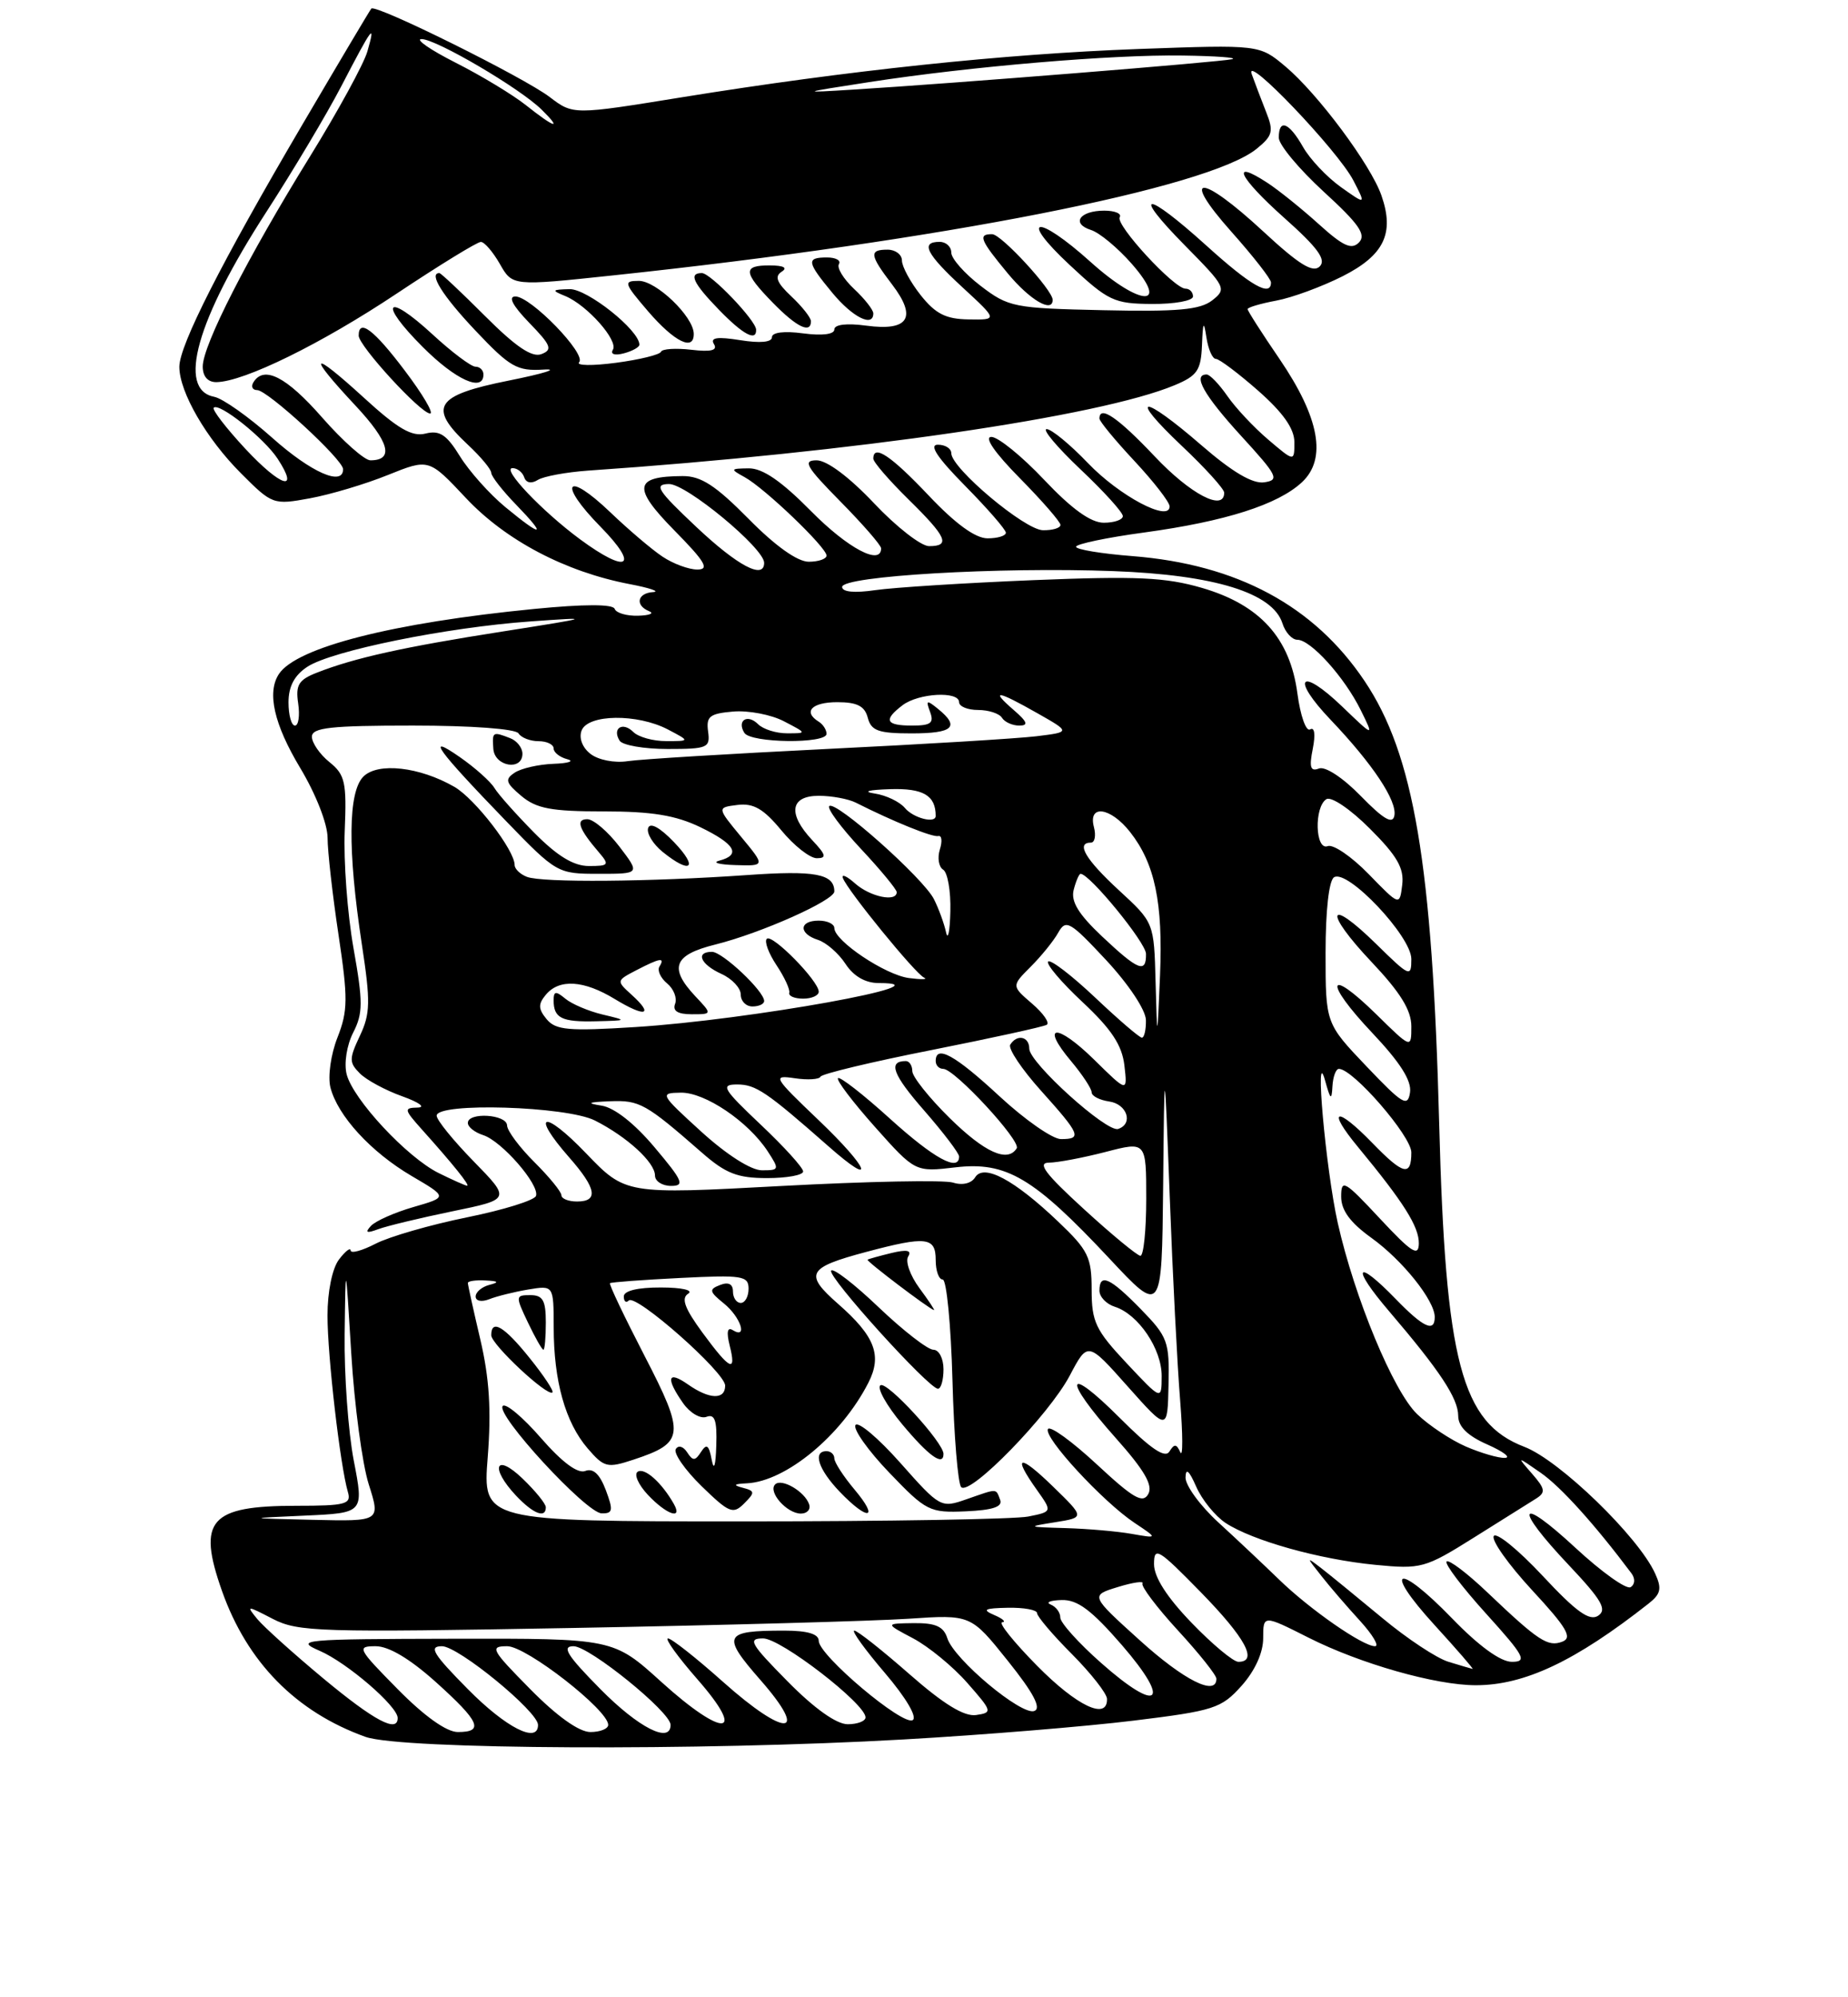 <?xml version="1.0" encoding="UTF-8" standalone="no"?>
<!DOCTYPE svg PUBLIC "-//W3C//DTD SVG 1.1//EN" "http://www.w3.org/Graphics/SVG/1.1/DTD/svg11.dtd" >
<svg xmlns="http://www.w3.org/2000/svg" xmlns:xlink="http://www.w3.org/1999/xlink" version="1.1" viewBox="0 0 237 256">
 <g >
 <path fill="currentColor"
d=" M 115.89 222.95 C 126.00 222.38 139.26 221.29 145.36 220.54 C 155.73 219.27 156.63 218.97 159.23 216.07 C 160.95 214.14 162.00 211.83 162.00 209.97 C 162.00 206.97 162.00 206.97 167.83 209.91 C 174.45 213.25 184.12 216.00 189.27 216.00 C 195.51 216.00 202.02 212.93 211.42 205.54 C 213.00 204.30 213.15 203.61 212.26 201.67 C 210.11 196.95 200.00 187.17 195.51 185.45 C 187.42 182.36 185.37 174.59 184.57 144.00 C 183.70 110.72 181.33 96.69 174.99 87.27 C 168.52 77.64 158.66 72.34 145.25 71.28 C 141.26 70.97 138.00 70.43 138.00 70.08 C 138.00 69.73 141.94 68.90 146.75 68.25 C 157.15 66.83 163.89 64.68 166.97 61.81 C 170.19 58.81 169.23 53.55 164.10 46.02 C 161.84 42.72 160.00 39.84 160.00 39.62 C 160.00 39.40 161.66 38.91 163.69 38.53 C 165.73 38.15 169.54 36.74 172.18 35.41 C 177.51 32.71 178.86 29.91 177.17 25.07 C 175.81 21.14 169.02 12.03 164.85 8.52 C 161.51 5.72 161.51 5.72 146.01 6.28 C 128.79 6.91 108.67 9.04 87.50 12.46 C 73.51 14.73 73.51 14.73 70.50 12.44 C 67.17 9.90 48.15 0.48 47.62 1.10 C 47.43 1.32 43.45 8.02 38.76 16.00 C 28.40 33.63 23.00 44.26 23.00 47.01 C 23.00 50.25 26.46 56.22 30.91 60.67 C 34.91 64.68 35.06 64.73 39.74 63.87 C 42.36 63.39 46.86 62.05 49.75 60.88 C 55.00 58.77 55.00 58.77 59.75 63.83 C 64.85 69.26 72.49 73.28 80.71 74.86 C 83.35 75.36 84.71 75.83 83.75 75.89 C 81.73 76.02 81.41 77.59 83.25 78.34 C 83.94 78.62 83.30 78.88 81.83 78.92 C 80.37 78.96 79.02 78.57 78.83 78.04 C 78.62 77.42 74.92 77.42 68.50 78.05 C 50.39 79.82 38.03 82.97 35.77 86.39 C 34.21 88.75 35.14 92.84 38.50 98.43 C 40.50 101.76 42.00 105.58 42.01 107.37 C 42.01 109.09 42.64 114.68 43.41 119.79 C 44.64 127.98 44.62 129.55 43.28 132.98 C 42.43 135.13 42.03 137.97 42.37 139.36 C 43.29 143.00 47.56 147.66 52.81 150.74 C 57.42 153.44 57.42 153.44 53.02 154.71 C 50.60 155.41 48.14 156.50 47.56 157.14 C 46.77 158.00 47.02 158.10 48.50 157.55 C 49.60 157.14 53.88 156.11 58.00 155.26 C 65.50 153.72 65.50 153.72 60.75 148.86 C 58.14 146.19 56.00 143.56 56.00 143.00 C 56.00 141.27 72.66 141.78 76.30 143.62 C 80.41 145.70 84.00 148.98 84.00 150.67 C 84.00 151.40 84.93 152.00 86.06 152.00 C 87.85 152.00 87.58 151.36 83.95 147.06 C 81.37 143.99 78.78 141.96 77.14 141.71 C 75.14 141.40 75.41 141.26 78.24 141.15 C 82.03 141.00 82.81 141.44 90.03 147.75 C 93.07 150.41 94.58 151.00 98.37 151.00 C 100.92 151.00 103.00 150.62 103.00 150.15 C 103.00 149.67 100.55 146.97 97.56 144.15 C 92.67 139.52 92.37 139.00 94.55 139.00 C 96.93 139.00 98.32 139.95 106.21 146.89 C 112.50 152.44 111.51 149.79 104.95 143.54 C 99.16 138.01 99.03 137.78 101.92 138.20 C 103.59 138.45 105.07 138.35 105.23 138.00 C 105.38 137.64 111.80 136.10 119.50 134.58 C 127.20 133.05 133.83 131.60 134.24 131.35 C 134.65 131.10 133.80 129.87 132.35 128.63 C 129.72 126.37 129.72 126.37 132.19 123.90 C 133.55 122.54 135.14 120.58 135.72 119.53 C 136.70 117.79 137.22 118.09 141.86 123.06 C 144.75 126.17 146.94 129.46 146.96 130.75 C 146.98 131.99 146.75 133.00 146.44 133.00 C 146.13 133.00 143.43 130.68 140.43 127.84 C 137.43 125.01 134.73 122.94 134.42 123.24 C 134.12 123.55 136.10 125.89 138.83 128.44 C 142.54 131.91 143.89 133.95 144.20 136.55 C 144.60 140.03 144.60 140.03 140.32 135.82 C 135.50 131.09 133.35 131.25 137.38 136.03 C 138.82 137.75 140.00 139.54 140.00 140.01 C 140.00 140.48 141.01 141.00 142.25 141.18 C 144.55 141.51 145.38 144.04 143.40 144.70 C 141.94 145.19 132.00 136.21 132.00 134.41 C 132.00 132.84 130.42 132.51 129.56 133.90 C 129.26 134.39 131.03 137.04 133.50 139.79 C 138.56 145.42 138.80 146.00 136.06 146.00 C 134.99 146.00 131.44 143.53 128.17 140.50 C 122.47 135.22 120.00 133.86 120.00 136.00 C 120.00 136.55 120.43 137.00 120.97 137.00 C 122.42 137.00 130.97 146.24 130.39 147.18 C 129.23 149.05 126.29 147.73 121.78 143.29 C 119.15 140.70 117.00 138.00 117.00 137.29 C 117.00 136.58 116.62 136.00 116.17 136.00 C 113.84 136.00 114.48 137.73 118.54 142.36 C 120.99 145.17 123.00 147.81 123.00 148.23 C 123.00 150.25 119.78 148.49 114.13 143.38 C 110.71 140.28 107.71 137.95 107.47 138.19 C 107.23 138.44 109.36 141.24 112.20 144.43 C 117.37 150.23 117.37 150.23 122.55 149.62 C 129.06 148.86 132.57 150.94 142.25 161.28 C 149.00 168.50 149.00 168.50 149.17 152.00 C 149.33 135.50 149.33 135.50 150.02 153.50 C 150.39 163.40 150.99 175.10 151.35 179.50 C 151.70 183.90 151.71 186.89 151.37 186.14 C 150.88 185.05 150.60 185.03 149.97 186.05 C 149.41 186.95 147.58 185.71 143.59 181.72 C 136.62 174.75 136.23 176.61 143.06 184.28 C 146.77 188.44 147.89 190.37 147.26 191.50 C 146.56 192.75 145.35 192.05 140.66 187.69 C 137.49 184.75 134.68 182.71 134.40 183.16 C 133.77 184.18 141.43 192.48 145.50 195.19 C 148.50 197.19 148.50 197.19 145.13 196.60 C 143.27 196.27 139.44 195.94 136.63 195.86 C 131.72 195.72 131.66 195.69 135.31 195.11 C 139.12 194.50 139.12 194.50 135.06 190.55 C 130.69 186.30 129.78 186.48 132.98 190.97 C 134.96 193.76 134.96 193.76 131.86 194.38 C 130.15 194.72 113.71 195.00 95.32 195.00 C 61.90 195.00 61.90 195.00 62.55 186.75 C 63.02 180.75 62.76 176.65 61.60 171.69 C 60.72 167.94 60.00 164.68 60.00 164.44 C 60.00 164.20 61.01 164.05 62.25 164.12 C 63.94 164.20 64.07 164.35 62.75 164.69 C 61.79 164.94 61.00 165.61 61.00 166.18 C 61.00 166.76 61.77 166.91 62.75 166.52 C 63.71 166.14 65.96 165.58 67.75 165.28 C 71.00 164.74 71.00 164.74 71.01 170.12 C 71.01 177.01 72.50 182.31 75.36 185.64 C 77.48 188.10 77.87 188.20 81.24 187.09 C 87.80 184.92 87.91 183.93 82.66 173.78 C 80.08 168.79 78.08 164.60 78.23 164.47 C 78.38 164.34 82.44 164.04 87.25 163.80 C 95.21 163.40 96.00 163.52 96.00 165.18 C 96.00 166.18 95.55 167.00 95.00 167.00 C 94.45 167.00 94.00 166.34 94.00 165.53 C 94.00 164.58 93.42 164.28 92.35 164.70 C 90.89 165.26 90.95 165.54 92.85 167.08 C 94.99 168.81 95.94 171.70 93.96 170.48 C 93.29 170.06 93.15 170.74 93.57 172.42 C 94.48 176.03 93.65 175.65 90.09 170.81 C 87.81 167.70 87.33 166.41 88.25 165.82 C 88.97 165.37 87.47 165.02 84.75 165.02 C 81.79 165.01 80.00 165.44 80.00 166.17 C 80.00 166.81 80.29 167.04 80.64 166.69 C 81.55 165.79 93.00 175.90 93.00 177.60 C 93.00 179.44 90.98 179.38 88.22 177.44 C 85.61 175.61 85.35 176.63 87.60 179.84 C 88.49 181.11 89.83 181.89 90.60 181.60 C 91.67 181.19 91.97 182.05 91.86 185.28 C 91.78 187.90 91.56 188.59 91.27 187.09 C 90.92 185.21 90.62 184.99 89.91 186.09 C 89.15 187.27 88.86 187.28 88.12 186.14 C 87.63 185.38 86.99 185.20 86.67 185.73 C 86.35 186.25 87.83 188.39 89.97 190.48 C 93.51 193.92 94.01 194.13 95.43 192.71 C 96.85 191.29 96.83 191.10 95.25 190.69 C 93.96 190.35 94.11 190.20 95.80 190.12 C 100.81 189.86 107.91 183.99 111.36 177.24 C 113.16 173.73 112.22 171.27 107.48 167.12 C 103.10 163.27 103.53 162.48 111.10 160.46 C 118.81 158.41 120.00 158.55 120.00 161.50 C 120.00 162.88 120.40 164.00 120.90 164.00 C 121.39 164.00 121.96 169.81 122.15 176.92 C 122.34 184.02 122.85 190.18 123.27 190.61 C 124.42 191.75 134.53 181.36 137.20 176.30 C 139.50 171.94 139.50 171.94 144.61 177.69 C 149.73 183.44 149.73 183.44 149.86 177.51 C 149.99 171.95 149.77 171.35 146.30 167.79 C 142.34 163.74 141.00 163.14 141.00 165.43 C 141.00 166.22 141.89 167.15 142.97 167.49 C 145.99 168.45 149.00 172.91 148.98 176.38 C 148.97 179.50 148.97 179.50 144.48 174.72 C 140.50 170.48 140.00 169.42 140.00 165.30 C 140.00 161.13 139.56 160.24 135.71 156.58 C 130.05 151.19 126.16 149.12 125.06 150.90 C 124.58 151.68 123.43 151.96 122.24 151.58 C 121.13 151.22 111.23 151.42 100.23 152.01 C 80.22 153.09 80.22 153.09 75.13 147.79 C 69.71 142.15 67.96 142.61 73.00 148.35 C 76.50 152.33 76.79 154.00 74.00 154.00 C 72.90 154.00 72.00 153.64 72.00 153.20 C 72.00 152.76 70.44 150.85 68.53 148.95 C 66.62 147.05 65.05 144.94 65.03 144.25 C 65.00 142.82 60.00 142.51 60.00 143.93 C 60.00 144.45 60.88 145.14 61.96 145.49 C 64.33 146.24 69.22 151.85 68.74 153.28 C 68.55 153.85 64.57 155.08 59.89 156.03 C 55.21 156.98 49.94 158.50 48.19 159.40 C 46.43 160.31 44.99 160.70 44.97 160.28 C 44.95 159.85 44.28 160.37 43.47 161.44 C 42.61 162.57 42.00 165.56 42.00 168.62 C 42.00 173.82 43.63 187.89 44.62 191.25 C 45.08 192.80 44.32 193.00 38.00 193.00 C 26.89 193.00 25.27 194.85 28.46 203.89 C 31.69 213.05 37.97 219.43 46.88 222.62 C 51.46 224.25 89.76 224.44 115.89 222.95 Z  M 70.00 193.19 C 70.00 192.74 68.65 191.08 67.00 189.50 C 63.53 186.17 62.80 188.09 66.17 191.69 C 68.38 194.03 70.00 194.67 70.00 193.19 Z  M 77.69 190.98 C 76.91 188.93 76.07 188.14 75.05 188.54 C 74.08 188.91 72.07 187.41 69.37 184.31 C 67.07 181.66 64.87 179.82 64.48 180.20 C 63.45 181.21 75.17 193.93 77.16 193.97 C 78.60 194.00 78.67 193.59 77.69 190.98 Z  M 86.41 192.75 C 84.85 190.01 82.68 188.08 81.79 188.63 C 81.27 188.95 81.86 190.29 83.10 191.61 C 85.47 194.13 87.61 194.87 86.41 192.75 Z  M 103.77 192.82 C 103.23 191.18 100.24 189.43 99.41 190.26 C 98.45 191.21 100.91 194.00 102.71 194.00 C 103.51 194.00 103.99 193.47 103.77 192.82 Z  M 109.59 190.92 C 108.17 189.23 107.00 187.43 107.00 186.92 C 107.00 186.42 106.55 186.00 106.00 186.00 C 104.19 186.00 104.95 188.34 107.69 191.20 C 111.32 194.99 112.83 194.77 109.59 190.92 Z  M 128.27 192.25 C 127.69 190.74 128.02 190.75 123.96 192.16 C 120.67 193.31 120.57 193.26 115.47 187.51 C 112.63 184.31 110.04 182.13 109.71 182.66 C 109.39 183.18 111.34 185.94 114.06 188.77 C 118.79 193.70 119.21 193.91 123.87 193.71 C 127.30 193.56 128.60 193.13 128.27 192.25 Z  M 121.00 186.35 C 121.00 184.89 113.78 177.02 112.92 177.55 C 112.42 177.86 113.67 180.12 115.71 182.56 C 119.12 186.64 121.00 187.99 121.00 186.35 Z  M 67.93 174.07 C 64.66 169.99 63.00 169.01 63.00 171.14 C 63.00 172.32 70.22 179.06 70.85 178.47 C 71.04 178.28 69.73 176.30 67.93 174.07 Z  M 121.00 175.50 C 121.00 174.12 120.42 173.00 119.70 173.00 C 118.99 173.00 115.84 170.56 112.71 167.58 C 109.58 164.59 106.83 162.47 106.59 162.86 C 106.11 163.63 119.12 178.00 120.29 178.00 C 120.68 178.00 121.00 176.88 121.00 175.50 Z  M 70.00 169.50 C 70.00 166.68 69.62 166.00 68.02 166.00 C 66.10 166.00 66.09 166.12 67.70 169.50 C 68.62 171.43 69.51 173.00 69.69 173.00 C 69.86 173.00 70.00 171.43 70.00 169.50 Z  M 117.91 165.10 C 116.73 163.50 116.08 161.68 116.47 161.05 C 116.96 160.26 116.33 160.12 114.33 160.60 C 112.78 160.98 111.39 161.36 111.26 161.46 C 111.05 161.62 119.09 167.72 119.78 167.92 C 119.93 167.96 119.09 166.69 117.91 165.10 Z  M 51.00 216.50 C 45.86 211.29 45.71 211.00 48.18 211.00 C 49.87 211.00 52.58 212.62 55.89 215.59 C 61.54 220.67 62.12 222.00 58.72 222.00 C 57.27 222.00 54.43 219.98 51.00 216.50 Z  M 60.00 216.50 C 55.51 211.96 54.94 211.00 56.68 211.00 C 58.78 211.00 69.00 219.37 69.00 221.09 C 69.00 223.54 64.88 221.44 60.00 216.50 Z  M 68.00 216.50 C 63.00 211.44 62.76 211.00 65.05 211.00 C 67.51 211.00 78.00 219.17 78.00 221.08 C 78.00 221.58 76.97 222.00 75.72 222.00 C 74.27 222.00 71.43 219.98 68.00 216.50 Z  M 77.00 216.50 C 72.73 212.18 71.99 211.00 73.55 211.00 C 75.59 211.00 86.00 219.43 86.00 221.08 C 86.00 223.54 81.89 221.45 77.00 216.50 Z  M 41.50 215.16 C 37.65 211.96 33.83 208.52 33.00 207.52 C 31.55 205.75 31.61 205.75 34.99 207.50 C 38.23 209.17 40.96 209.25 73.49 208.66 C 92.75 208.31 112.10 207.77 116.50 207.48 C 124.50 206.94 124.50 206.94 129.24 212.86 C 132.55 216.99 133.58 218.95 132.65 219.30 C 131.02 219.93 122.35 212.69 121.49 209.97 C 121.01 208.47 119.99 208.01 117.18 208.04 C 113.50 208.09 113.50 208.09 117.10 209.99 C 119.08 211.04 122.21 213.60 124.05 215.70 C 127.27 219.36 127.31 219.51 125.18 219.82 C 123.65 220.04 121.02 218.43 116.62 214.57 C 113.13 211.51 109.96 209.00 109.56 209.00 C 109.17 209.00 110.93 211.44 113.47 214.41 C 116.20 217.61 117.66 220.09 117.05 220.47 C 115.78 221.25 105.00 212.16 105.00 210.31 C 105.00 209.43 103.56 209.00 100.58 209.00 C 92.78 209.00 92.50 209.60 97.54 215.35 C 103.89 222.60 100.78 222.75 92.74 215.58 C 89.31 212.52 86.13 210.01 85.67 210.00 C 85.22 210.00 86.92 212.36 89.45 215.25 C 95.88 222.59 92.81 222.81 84.82 215.58 C 78.66 210.00 78.66 210.00 58.08 210.04 C 38.81 210.08 37.72 210.17 41.00 211.59 C 44.51 213.11 51.00 218.69 51.00 220.20 C 51.00 222.15 48.01 220.56 41.50 215.16 Z  M 101.00 215.50 C 96.22 210.66 95.85 210.00 97.87 210.00 C 100.14 210.00 111.00 218.38 111.00 220.12 C 111.00 220.60 109.97 221.00 108.72 221.00 C 107.27 221.00 104.43 218.98 101.00 215.50 Z  M 133.00 213.50 C 130.01 210.47 128.00 207.97 128.53 207.93 C 129.07 207.89 128.60 207.47 127.50 207.00 C 125.90 206.31 126.24 206.13 129.25 206.07 C 131.31 206.03 133.00 206.34 133.00 206.76 C 133.00 207.18 135.01 209.55 137.47 212.01 C 139.92 214.48 141.95 217.06 141.97 217.75 C 142.04 220.54 138.12 218.69 133.00 213.50 Z  M 141.20 213.13 C 138.32 210.59 135.97 207.97 135.98 207.33 C 135.99 206.69 135.44 205.94 134.75 205.66 C 134.06 205.38 134.69 205.12 136.15 205.08 C 138.19 205.02 139.98 206.36 143.91 210.89 C 150.30 218.28 148.60 219.69 141.20 213.13 Z  M 146.16 210.23 C 139.82 204.50 139.82 204.50 143.37 203.41 C 145.32 202.81 146.74 202.61 146.52 202.96 C 146.31 203.31 148.35 206.02 151.06 208.97 C 153.78 211.92 156.00 214.71 156.00 215.17 C 156.00 217.46 151.84 215.37 146.16 210.23 Z  M 185.77 213.00 C 184.26 212.55 180.44 210.02 177.27 207.38 C 174.09 204.75 170.60 201.89 169.50 201.04 C 167.50 199.50 167.50 199.51 169.47 202.00 C 170.55 203.38 172.78 205.96 174.42 207.75 C 176.05 209.54 176.92 211.00 176.34 211.00 C 174.76 211.00 167.97 206.28 164.00 202.42 C 162.07 200.55 158.59 197.27 156.25 195.13 C 153.91 192.99 152.02 190.39 152.04 189.37 C 152.07 188.10 152.50 188.48 153.41 190.55 C 154.14 192.22 155.84 194.32 157.19 195.21 C 160.67 197.48 169.20 199.87 176.38 200.57 C 182.26 201.14 182.76 201.00 189.00 197.09 C 192.57 194.85 196.17 192.60 196.98 192.09 C 198.25 191.29 198.18 190.84 196.48 188.89 C 194.50 186.62 194.50 186.62 197.59 188.77 C 200.16 190.55 204.54 195.40 209.23 201.66 C 209.73 202.34 209.69 203.07 209.12 203.43 C 208.58 203.76 205.41 201.50 202.07 198.41 C 194.64 191.53 194.05 193.05 201.21 200.62 C 205.42 205.08 206.13 206.31 204.96 207.09 C 203.85 207.82 202.15 206.60 197.84 201.98 C 194.72 198.64 191.90 196.35 191.57 196.88 C 191.24 197.42 193.46 200.54 196.49 203.82 C 200.93 208.61 201.69 209.90 200.38 210.41 C 198.51 211.13 197.32 210.35 190.77 204.12 C 188.17 201.64 185.81 199.86 185.52 200.14 C 185.24 200.43 187.52 203.44 190.59 206.83 C 195.52 212.28 195.90 213.00 193.89 213.00 C 192.44 213.00 189.66 210.98 186.23 207.44 C 179.18 200.16 177.22 200.89 183.98 208.29 C 186.85 211.43 189.04 213.96 188.85 213.91 C 188.66 213.87 187.27 213.46 185.77 213.00 Z  M 152.82 208.00 C 149.65 204.72 148.00 202.14 148.00 200.48 C 148.00 198.17 148.53 198.49 154.00 204.08 C 159.73 209.94 161.38 213.00 158.82 213.00 C 158.17 213.00 155.47 210.75 152.82 208.00 Z  M 39.09 194.26 C 46.67 193.92 46.67 193.92 45.37 187.21 C 44.66 183.52 44.13 176.22 44.20 171.00 C 44.32 161.50 44.32 161.50 45.05 173.50 C 45.45 180.10 46.46 187.64 47.29 190.25 C 48.80 195.00 48.80 195.00 40.15 194.80 C 31.50 194.60 31.50 194.60 39.09 194.26 Z  M 188.00 185.41 C 186.07 184.57 183.26 182.71 181.75 181.26 C 178.70 178.34 173.72 166.35 171.56 156.74 C 170.02 149.84 168.56 133.50 169.94 138.50 C 170.62 140.97 170.78 141.10 170.88 139.25 C 170.95 138.01 171.32 137.00 171.71 137.00 C 173.53 137.00 181.00 145.62 181.00 147.71 C 181.00 150.84 179.97 150.59 176.00 146.50 C 171.35 141.71 170.07 142.08 174.17 147.03 C 180.03 154.12 182.00 157.24 181.96 159.40 C 181.93 161.12 181.02 160.53 176.96 156.18 C 172.42 151.31 172.00 151.07 172.00 153.37 C 172.00 155.13 173.15 156.70 175.89 158.67 C 179.87 161.53 184.00 166.69 184.00 168.81 C 184.00 170.83 182.54 170.15 179.00 166.50 C 173.84 161.18 173.23 162.32 178.16 168.08 C 184.66 175.69 187.00 179.22 187.01 181.47 C 187.01 182.85 188.21 184.03 190.76 185.15 C 192.81 186.06 193.82 186.83 193.00 186.86 C 192.18 186.90 189.93 186.24 188.00 185.41 Z  M 139.00 154.97 C 134.04 150.44 132.98 149.03 134.53 149.02 C 135.65 149.01 138.91 148.39 141.78 147.65 C 147.00 146.29 147.00 146.29 147.00 153.65 C 147.00 157.69 146.66 160.98 146.25 160.96 C 145.84 160.93 142.57 158.24 139.00 154.97 Z  M 56.27 150.36 C 52.21 148.36 45.26 140.90 44.45 137.67 C 44.11 136.28 44.47 133.97 45.29 132.36 C 46.56 129.87 46.57 128.47 45.33 121.50 C 44.55 117.10 44.05 110.35 44.21 106.50 C 44.47 100.26 44.26 99.30 42.25 97.68 C 41.01 96.68 40.00 95.21 40.00 94.43 C 40.00 93.26 42.40 93.00 52.94 93.00 C 60.49 93.00 66.14 93.42 66.50 94.00 C 66.84 94.55 67.99 95.00 69.06 95.00 C 70.13 95.00 71.00 95.42 71.00 95.93 C 71.00 96.44 71.79 97.06 72.75 97.31 C 73.71 97.56 72.92 97.83 71.00 97.90 C 69.08 97.97 66.83 98.48 66.00 99.04 C 64.72 99.89 64.85 100.33 66.86 102.02 C 68.79 103.64 70.71 104.00 77.42 104.00 C 83.61 104.00 86.65 104.50 89.81 106.02 C 94.29 108.19 95.08 109.57 92.25 110.31 C 91.29 110.56 92.22 110.82 94.32 110.88 C 98.15 111.00 98.15 111.00 95.04 107.25 C 91.94 103.50 91.94 103.50 94.59 103.17 C 96.63 102.92 97.93 103.67 100.20 106.42 C 101.82 108.39 103.87 110.00 104.75 110.00 C 106.05 110.00 105.94 109.57 104.17 107.69 C 100.99 104.30 101.33 102.00 105.01 102.00 C 106.67 102.00 108.81 102.40 109.76 102.88 C 114.55 105.30 119.59 107.34 120.33 107.16 C 120.78 107.04 120.87 107.82 120.53 108.89 C 120.20 109.96 120.39 111.12 120.96 111.47 C 121.53 111.83 121.95 114.23 121.88 116.81 C 121.82 119.39 121.57 120.60 121.33 119.50 C 121.09 118.40 120.40 116.49 119.78 115.26 C 118.46 112.59 107.14 102.53 106.35 103.32 C 106.04 103.62 107.87 106.08 110.40 108.79 C 112.93 111.49 115.00 114.00 115.00 114.35 C 115.00 115.66 111.60 114.95 109.68 113.25 C 108.60 112.29 107.89 111.97 108.10 112.55 C 108.72 114.18 117.38 124.79 118.50 125.30 C 119.05 125.54 118.19 125.57 116.58 125.36 C 113.54 124.97 107.00 120.59 107.00 118.95 C 107.00 118.43 106.10 118.00 105.00 118.00 C 102.46 118.00 102.40 119.67 104.91 120.47 C 105.96 120.81 107.55 122.19 108.43 123.54 C 109.47 125.13 110.98 126.00 112.69 126.00 C 122.23 126.00 96.13 130.72 81.49 131.64 C 72.92 132.18 71.28 132.04 70.11 130.64 C 69.02 129.32 69.00 128.70 70.00 127.50 C 71.72 125.43 74.88 125.63 78.86 128.06 C 82.76 130.43 83.92 130.14 81.01 127.51 C 79.03 125.71 79.03 125.70 81.62 124.35 C 84.67 122.77 85.32 122.67 84.57 123.89 C 84.27 124.37 84.71 125.35 85.56 126.05 C 86.40 126.75 86.86 127.92 86.58 128.66 C 86.23 129.57 86.91 130.00 88.71 130.00 C 91.35 130.00 91.35 130.00 89.17 127.69 C 85.75 124.04 86.39 122.39 91.75 121.06 C 97.61 119.60 107.00 115.41 107.00 114.26 C 107.00 112.00 104.54 111.54 95.80 112.16 C 83.43 113.03 69.54 113.15 67.58 112.39 C 66.71 112.06 66.00 111.37 66.00 110.87 C 66.00 108.97 60.92 102.38 58.27 100.85 C 53.80 98.28 48.46 97.68 46.60 99.54 C 44.64 101.51 44.57 108.94 46.40 121.00 C 47.53 128.40 47.50 129.92 46.15 132.77 C 44.76 135.72 44.76 136.19 46.16 137.59 C 47.01 138.44 49.46 139.76 51.60 140.52 C 53.75 141.29 54.63 141.93 53.56 141.96 C 51.77 142.00 51.81 142.20 54.09 144.75 C 58.10 149.22 60.34 152.00 59.90 151.98 C 59.68 151.96 58.05 151.24 56.27 150.36 Z  M 77.26 130.03 C 75.47 129.60 73.33 128.69 72.51 128.01 C 71.28 126.99 71.00 127.03 71.00 128.21 C 71.00 130.50 72.03 131.01 76.42 130.90 C 80.50 130.80 80.50 130.80 77.26 130.03 Z  M 98.00 128.30 C 98.00 127.04 92.65 122.00 91.31 122.00 C 89.15 122.00 89.83 123.60 92.50 124.82 C 93.88 125.44 95.00 126.64 95.00 127.48 C 95.00 128.32 95.67 129.00 96.50 129.00 C 97.33 129.00 98.00 128.69 98.00 128.30 Z  M 105.00 127.11 C 105.00 125.73 99.02 119.65 98.34 120.33 C 98.00 120.66 98.57 122.19 99.59 123.72 C 100.61 125.25 101.34 126.84 101.22 127.25 C 101.10 127.66 101.90 128.00 103.00 128.00 C 104.10 128.00 105.00 127.60 105.00 127.11 Z  M 79.43 108.50 C 77.96 106.58 76.11 105.00 75.32 105.00 C 73.79 105.00 74.23 106.25 76.81 109.25 C 78.19 110.86 78.08 111.00 75.52 111.00 C 73.57 111.00 71.48 109.73 68.53 106.75 C 66.22 104.41 63.91 101.83 63.41 101.00 C 62.91 100.17 60.92 98.40 59.00 97.06 C 54.44 93.88 56.01 96.05 64.91 105.25 C 71.37 111.92 71.51 112.00 76.77 112.00 C 82.10 112.00 82.10 112.00 79.43 108.50 Z  M 86.45 107.95 C 84.64 106.06 83.38 105.37 83.12 106.13 C 82.90 106.80 83.73 108.17 84.97 109.18 C 88.60 112.12 89.63 111.27 86.45 107.95 Z  M 67.00 96.61 C 67.00 95.84 66.29 94.94 65.42 94.61 C 63.17 93.74 63.11 93.78 63.27 96.00 C 63.45 98.26 67.00 98.84 67.00 96.61 Z  M 89.94 145.05 C 84.63 140.21 84.57 140.09 87.32 140.05 C 90.40 140.00 95.94 143.73 98.45 147.56 C 99.98 149.91 99.96 150.00 97.71 150.00 C 96.32 150.00 93.20 148.01 89.94 145.05 Z  M 175.25 136.68 C 170.00 131.17 170.00 131.17 170.00 122.14 C 170.00 116.69 170.43 112.85 171.09 112.44 C 172.83 111.37 181.00 120.01 181.00 122.92 C 181.00 125.30 180.79 125.21 176.52 121.02 C 170.22 114.84 169.70 116.74 175.89 123.29 C 179.59 127.20 181.00 129.48 181.00 131.55 C 181.00 134.42 181.00 134.42 176.52 130.02 C 170.18 123.80 169.72 125.76 175.97 132.37 C 179.57 136.18 181.06 138.52 180.83 140.03 C 180.54 141.94 179.88 141.54 175.25 136.68 Z  M 148.20 125.88 C 148.00 118.25 148.00 118.25 143.50 114.11 C 139.20 110.15 137.94 108.00 139.91 108.00 C 140.40 108.00 140.58 107.10 140.29 106.00 C 139.52 103.05 142.42 103.45 144.93 106.64 C 148.11 110.68 149.16 115.70 148.77 125.00 C 148.41 133.50 148.41 133.50 148.20 125.88 Z  M 141.33 120.02 C 138.29 117.15 137.31 115.53 137.70 114.04 C 137.99 112.92 138.39 112.00 138.58 112.00 C 139.74 112.00 146.95 120.81 146.97 122.25 C 147.01 124.81 145.98 124.40 141.33 120.02 Z  M 175.53 112.04 C 173.34 109.79 170.98 108.18 170.28 108.45 C 168.66 109.07 168.51 103.42 170.11 102.43 C 170.73 102.05 173.21 103.73 175.69 106.22 C 179.18 109.70 180.09 111.29 179.83 113.41 C 179.50 116.12 179.50 116.12 175.53 112.04 Z  M 174.53 102.04 C 172.23 99.68 169.96 98.19 169.15 98.50 C 168.06 98.92 167.88 98.35 168.36 95.97 C 168.72 94.14 168.59 93.14 168.02 93.49 C 167.50 93.81 166.77 91.74 166.39 88.90 C 165.45 81.78 161.59 77.52 154.14 75.35 C 149.46 73.99 145.78 73.82 132.50 74.36 C 123.70 74.72 114.59 75.30 112.25 75.64 C 109.59 76.03 108.00 75.88 108.00 75.23 C 108.00 73.83 128.17 72.65 142.78 73.20 C 155.76 73.68 163.23 75.99 164.47 79.90 C 164.83 81.05 165.70 82.00 166.38 82.00 C 168.10 82.00 172.42 86.79 174.50 91.00 C 176.23 94.50 176.23 94.50 172.13 90.56 C 166.73 85.38 165.47 86.83 170.66 92.27 C 176.07 97.95 179.21 102.68 178.82 104.56 C 178.59 105.69 177.41 104.99 174.53 102.04 Z  M 116.05 103.56 C 115.39 102.77 113.65 101.93 112.18 101.71 C 110.57 101.46 111.35 101.24 114.14 101.15 C 118.40 101.01 120.00 101.95 120.00 104.58 C 120.00 105.60 117.13 104.86 116.05 103.56 Z  M 75.73 96.63 C 74.68 95.82 74.22 94.59 74.59 93.63 C 75.40 91.53 81.72 91.45 85.64 93.49 C 88.50 94.99 88.50 94.99 85.45 94.99 C 83.77 95.00 81.87 94.47 81.22 93.82 C 79.86 92.46 78.47 93.34 79.46 94.93 C 79.82 95.52 82.59 96.00 85.62 96.00 C 90.76 96.00 91.10 95.85 90.81 93.75 C 90.55 91.82 91.01 91.46 94.04 91.20 C 95.99 91.04 98.92 91.60 100.54 92.45 C 103.50 93.99 103.50 93.99 100.95 93.99 C 99.55 94.00 97.87 93.47 97.22 92.82 C 95.86 91.46 94.47 92.34 95.46 93.93 C 96.27 95.25 106.00 95.36 106.00 94.06 C 106.00 93.54 105.55 92.84 105.00 92.50 C 102.94 91.23 104.11 90.00 107.38 90.00 C 109.93 90.00 110.90 90.50 111.29 92.00 C 111.73 93.67 112.65 94.00 116.91 94.00 C 122.24 94.00 123.14 93.17 120.31 90.87 C 118.84 89.67 118.71 89.72 119.28 91.25 C 119.81 92.67 119.38 93.00 116.97 93.00 C 113.58 93.00 113.25 92.29 115.75 90.39 C 117.80 88.83 123.00 88.55 123.00 90.00 C 123.00 90.55 124.10 91.00 125.44 91.00 C 126.78 91.00 128.16 91.45 128.50 92.00 C 128.84 92.55 129.84 93.00 130.71 93.00 C 131.93 93.00 131.77 92.53 130.00 91.00 C 126.94 88.35 127.87 88.48 133.05 91.42 C 137.30 93.83 137.30 93.83 132.90 94.37 C 130.48 94.66 118.38 95.40 106.00 96.00 C 93.62 96.61 82.15 97.31 80.50 97.56 C 78.81 97.82 76.73 97.41 75.73 96.63 Z  M 37.00 90.02 C 37.00 87.98 37.76 86.55 39.42 85.46 C 42.57 83.40 57.29 80.41 68.03 79.65 C 76.17 79.07 76.03 79.12 64.40 80.95 C 51.80 82.92 45.47 84.32 40.66 86.21 C 38.29 87.13 37.89 87.79 38.24 90.16 C 38.47 91.72 38.28 93.00 37.83 93.00 C 37.37 93.00 37.00 91.66 37.00 90.02 Z  M 84.97 71.35 C 83.61 70.45 80.60 67.89 78.27 65.66 C 72.58 60.22 71.47 61.87 77.02 67.52 C 82.07 72.67 80.51 73.63 74.40 69.13 C 69.52 65.53 64.26 60.00 65.73 60.00 C 66.34 60.00 67.01 60.53 67.23 61.18 C 67.47 61.90 68.15 62.03 68.98 61.51 C 69.73 61.05 72.62 60.52 75.42 60.32 C 109.54 57.98 141.03 53.39 150.65 49.37 C 153.55 48.16 154.02 47.47 154.15 44.24 C 154.27 41.22 154.38 41.03 154.72 43.25 C 154.95 44.76 155.49 46.00 155.93 46.00 C 156.36 46.00 158.81 47.84 161.36 50.08 C 164.57 52.91 166.00 54.95 166.00 56.68 C 166.00 59.20 166.00 59.20 162.65 56.35 C 160.80 54.78 158.44 52.26 157.40 50.75 C 156.35 49.24 155.16 48.00 154.75 48.00 C 152.90 48.00 154.39 50.64 159.16 55.86 C 163.86 60.99 164.13 61.53 162.13 61.82 C 160.65 62.04 158.05 60.51 154.08 57.07 C 146.44 50.45 144.54 50.51 151.56 57.15 C 154.55 59.97 157.00 62.67 157.00 63.15 C 157.00 65.61 152.68 63.36 148.09 58.50 C 143.37 53.51 141.00 51.89 141.00 53.65 C 141.00 54.00 143.03 56.46 145.50 59.10 C 147.97 61.75 150.00 64.36 150.00 64.91 C 150.00 66.98 143.55 63.57 139.51 59.34 C 137.22 56.95 134.84 55.00 134.23 55.00 C 133.62 55.00 135.57 57.32 138.56 60.15 C 141.55 62.97 144.00 65.67 144.00 66.15 C 144.00 66.62 142.90 67.00 141.56 67.00 C 139.89 67.00 137.46 65.25 133.91 61.50 C 131.05 58.47 128.00 56.00 127.14 56.00 C 126.17 56.00 127.57 58.03 130.78 61.28 C 133.65 64.19 136.00 66.89 136.00 67.28 C 136.00 67.68 134.99 67.98 133.75 67.96 C 131.42 67.92 122.00 60.01 122.00 58.09 C 122.00 57.49 121.23 57.00 120.28 57.00 C 119.10 57.00 120.20 58.65 123.78 62.28 C 126.65 65.19 129.00 67.89 129.00 68.28 C 129.00 68.68 127.94 69.00 126.65 69.00 C 125.09 69.00 122.53 67.14 119.09 63.50 C 114.24 58.38 112.00 56.89 112.00 58.79 C 112.00 59.23 114.03 61.57 116.50 64.00 C 121.43 68.84 121.94 70.00 119.15 70.00 C 118.12 70.00 114.95 67.53 112.09 64.50 C 108.91 61.14 106.05 59.00 104.73 59.00 C 102.90 59.00 103.37 59.81 107.78 64.28 C 110.65 67.19 113.00 69.89 113.00 70.28 C 113.00 72.55 108.72 70.28 104.00 65.50 C 100.21 61.66 97.80 60.01 96.03 60.03 C 93.64 60.06 93.61 60.12 95.50 61.16 C 98.06 62.56 106.00 70.16 106.00 71.21 C 106.00 71.64 104.97 72.00 103.72 72.00 C 102.27 72.00 99.43 69.98 96.00 66.50 C 91.77 62.22 89.90 61.00 87.53 61.02 C 81.30 61.05 81.08 62.49 86.46 67.96 C 90.44 72.00 91.03 73.00 89.43 73.00 C 88.34 73.00 86.33 72.26 84.97 71.35 Z  M 89.30 67.54 C 84.30 62.83 83.82 62.07 85.79 62.04 C 88.01 62.00 98.00 70.27 98.00 72.14 C 98.00 74.33 94.60 72.53 89.30 67.54 Z  M 64.80 64.99 C 62.79 63.33 60.18 60.41 58.99 58.49 C 57.28 55.71 56.38 55.12 54.58 55.57 C 52.83 56.01 51.03 54.97 46.66 50.97 C 39.83 44.73 39.28 45.25 45.59 51.99 C 49.94 56.64 50.58 59.00 47.50 59.00 C 46.75 59.00 43.96 56.53 41.31 53.51 C 36.73 48.28 33.85 46.81 32.50 49.00 C 32.16 49.55 32.38 50.00 32.98 50.00 C 34.31 50.00 44.00 58.91 44.00 60.14 C 44.00 62.37 39.89 60.55 34.92 56.12 C 31.90 53.43 28.55 51.06 27.47 50.86 C 22.68 49.94 25.20 41.00 34.15 27.18 C 37.55 21.93 41.88 14.68 43.76 11.07 C 47.78 3.34 48.22 2.76 47.11 6.61 C 46.65 8.20 43.34 14.26 39.74 20.08 C 31.75 32.99 26.00 44.26 26.00 46.98 C 26.00 48.25 26.65 48.99 27.75 48.98 C 31.30 48.93 41.21 44.07 50.89 37.62 C 56.36 33.98 61.21 31.00 61.67 31.01 C 62.13 31.01 63.22 32.29 64.11 33.84 C 65.72 36.67 65.72 36.67 78.61 35.30 C 120.76 30.83 154.94 24.11 161.15 19.08 C 163.22 17.40 163.37 16.84 162.37 14.34 C 161.75 12.78 160.93 10.60 160.53 9.50 C 159.54 6.70 171.59 19.30 173.57 23.14 C 175.19 26.27 175.19 26.27 171.95 23.97 C 170.17 22.70 167.99 20.39 167.11 18.84 C 165.31 15.67 164.00 15.17 164.00 17.65 C 164.00 18.55 166.59 21.66 169.75 24.56 C 174.28 28.70 175.24 30.08 174.29 31.07 C 173.34 32.05 172.27 31.57 169.13 28.73 C 166.95 26.76 163.99 24.38 162.55 23.44 C 157.70 20.27 158.87 22.72 164.65 27.88 C 168.99 31.74 170.12 33.28 169.25 34.15 C 168.38 35.02 166.60 33.92 161.99 29.65 C 153.93 22.19 151.26 22.22 157.92 29.70 C 160.71 32.83 163.00 35.76 163.00 36.20 C 163.00 38.11 160.41 36.63 154.74 31.50 C 146.87 24.38 144.97 24.38 151.99 31.49 C 157.22 36.79 157.34 37.03 155.46 38.50 C 153.90 39.71 151.03 39.97 141.50 39.76 C 130.02 39.51 129.34 39.38 125.75 36.63 C 123.69 35.05 122.00 33.14 122.00 32.38 C 122.00 31.62 121.33 31.00 120.50 31.00 C 118.00 31.00 118.78 32.54 123.48 36.87 C 127.96 41.00 127.96 41.00 124.23 40.94 C 121.30 40.90 119.98 40.23 118.08 37.84 C 116.75 36.16 115.67 34.16 115.67 33.39 C 115.67 32.63 114.84 32.00 113.83 32.00 C 111.43 32.00 111.52 32.68 114.42 36.48 C 117.64 40.71 116.53 42.47 111.10 41.74 C 108.58 41.40 107.00 41.59 107.00 42.23 C 107.00 42.86 105.44 43.05 103.00 42.73 C 100.57 42.40 99.00 42.60 99.00 43.22 C 99.00 43.87 97.48 44.01 94.93 43.60 C 91.98 43.13 91.05 43.27 91.56 44.10 C 92.06 44.91 91.21 45.13 88.65 44.83 C 86.66 44.60 84.91 44.71 84.77 45.09 C 84.62 45.46 82.03 46.10 79.00 46.50 C 75.97 46.90 73.85 46.87 74.27 46.43 C 75.26 45.40 68.08 38.00 66.10 38.00 C 65.13 38.00 65.74 39.17 67.87 41.37 C 70.68 44.26 70.90 44.83 69.43 45.39 C 68.22 45.85 66.15 44.45 62.22 40.52 C 59.18 37.48 56.54 35.00 56.35 35.00 C 54.93 35.00 56.76 37.92 60.96 42.36 C 65.41 47.07 66.31 47.58 69.71 47.37 C 71.79 47.24 69.79 47.87 65.25 48.78 C 55.80 50.67 54.83 52.17 60.00 57.00 C 61.65 58.54 63.00 60.16 63.00 60.60 C 63.00 61.04 64.44 62.89 66.20 64.70 C 70.18 68.81 69.59 68.94 64.80 64.99 Z  M 51.91 47.50 C 47.96 42.26 46.00 40.78 46.00 43.02 C 46.00 44.33 53.96 53.00 55.16 53.00 C 55.66 53.00 54.20 50.52 51.91 47.50 Z  M 62.00 48.00 C 62.00 47.45 61.54 47.00 60.98 47.00 C 60.42 47.00 57.93 45.13 55.46 42.85 C 49.49 37.35 48.45 38.72 54.22 44.48 C 58.43 48.70 62.00 50.31 62.00 48.00 Z  M 82.00 44.18 C 82.00 42.33 75.31 37.01 73.05 37.06 C 70.75 37.12 70.69 37.21 72.50 37.95 C 75.30 39.11 79.33 43.65 78.60 44.83 C 78.25 45.40 78.83 45.60 80.00 45.29 C 81.10 45.00 82.00 44.50 82.00 44.18 Z  M 88.97 42.75 C 88.91 40.55 84.17 36.00 81.93 36.00 C 79.92 36.00 80.00 36.27 83.13 39.92 C 86.52 43.85 89.03 45.07 88.97 42.75 Z  M 96.97 42.25 C 96.92 41.04 91.13 35.00 90.01 35.00 C 88.28 35.00 88.88 36.28 92.20 39.70 C 95.28 42.88 97.03 43.82 96.97 42.25 Z  M 104.00 41.17 C 104.00 40.72 102.87 39.29 101.49 37.99 C 99.62 36.24 99.30 35.43 100.24 34.83 C 101.05 34.32 100.51 34.03 98.75 34.02 C 95.22 34.00 95.29 34.89 99.12 38.81 C 102.17 41.93 104.00 42.82 104.00 41.17 Z  M 112.00 40.17 C 112.00 39.72 110.89 38.30 109.53 37.03 C 108.17 35.75 107.30 34.32 107.59 33.85 C 107.88 33.38 107.19 33.00 106.06 33.00 C 103.37 33.00 103.46 33.57 106.75 37.54 C 109.34 40.67 112.00 42.00 112.00 40.17 Z  M 135.00 38.43 C 135.00 37.18 128.42 30.03 127.25 30.02 C 125.38 29.99 125.68 30.75 129.25 35.05 C 132.08 38.46 135.00 40.17 135.00 38.43 Z  M 153.00 38.00 C 153.00 37.45 152.57 37.00 152.04 37.00 C 150.57 37.00 143.01 28.80 143.60 27.84 C 143.88 27.38 142.99 27.00 141.62 27.00 C 138.46 27.00 137.33 28.65 139.92 29.48 C 141.00 29.82 143.34 31.76 145.13 33.80 C 150.10 39.46 146.23 39.30 139.87 33.58 C 132.97 27.37 130.49 27.72 137.18 33.96 C 142.14 38.59 142.86 38.93 147.75 38.96 C 150.64 38.98 153.00 38.55 153.00 38.00 Z  M 31.47 57.53 C 29.00 54.87 27.17 52.50 27.41 52.26 C 28.10 51.56 33.88 56.17 35.60 58.79 C 38.46 63.16 36.03 62.42 31.47 57.53 Z  M 67.46 13.49 C 65.79 12.16 61.74 9.71 58.46 8.05 C 55.18 6.39 53.20 5.02 54.06 5.01 C 55.92 5.00 66.69 11.31 69.47 14.06 C 72.16 16.71 71.15 16.42 67.46 13.49 Z  M 111.50 10.52 C 124.45 8.52 142.61 6.98 151.67 7.12 C 155.98 7.18 158.82 7.39 158.00 7.59 C 156.48 7.95 122.35 10.69 109.50 11.48 C 102.52 11.91 102.53 11.91 111.50 10.52 Z "/>
</g>
</svg>